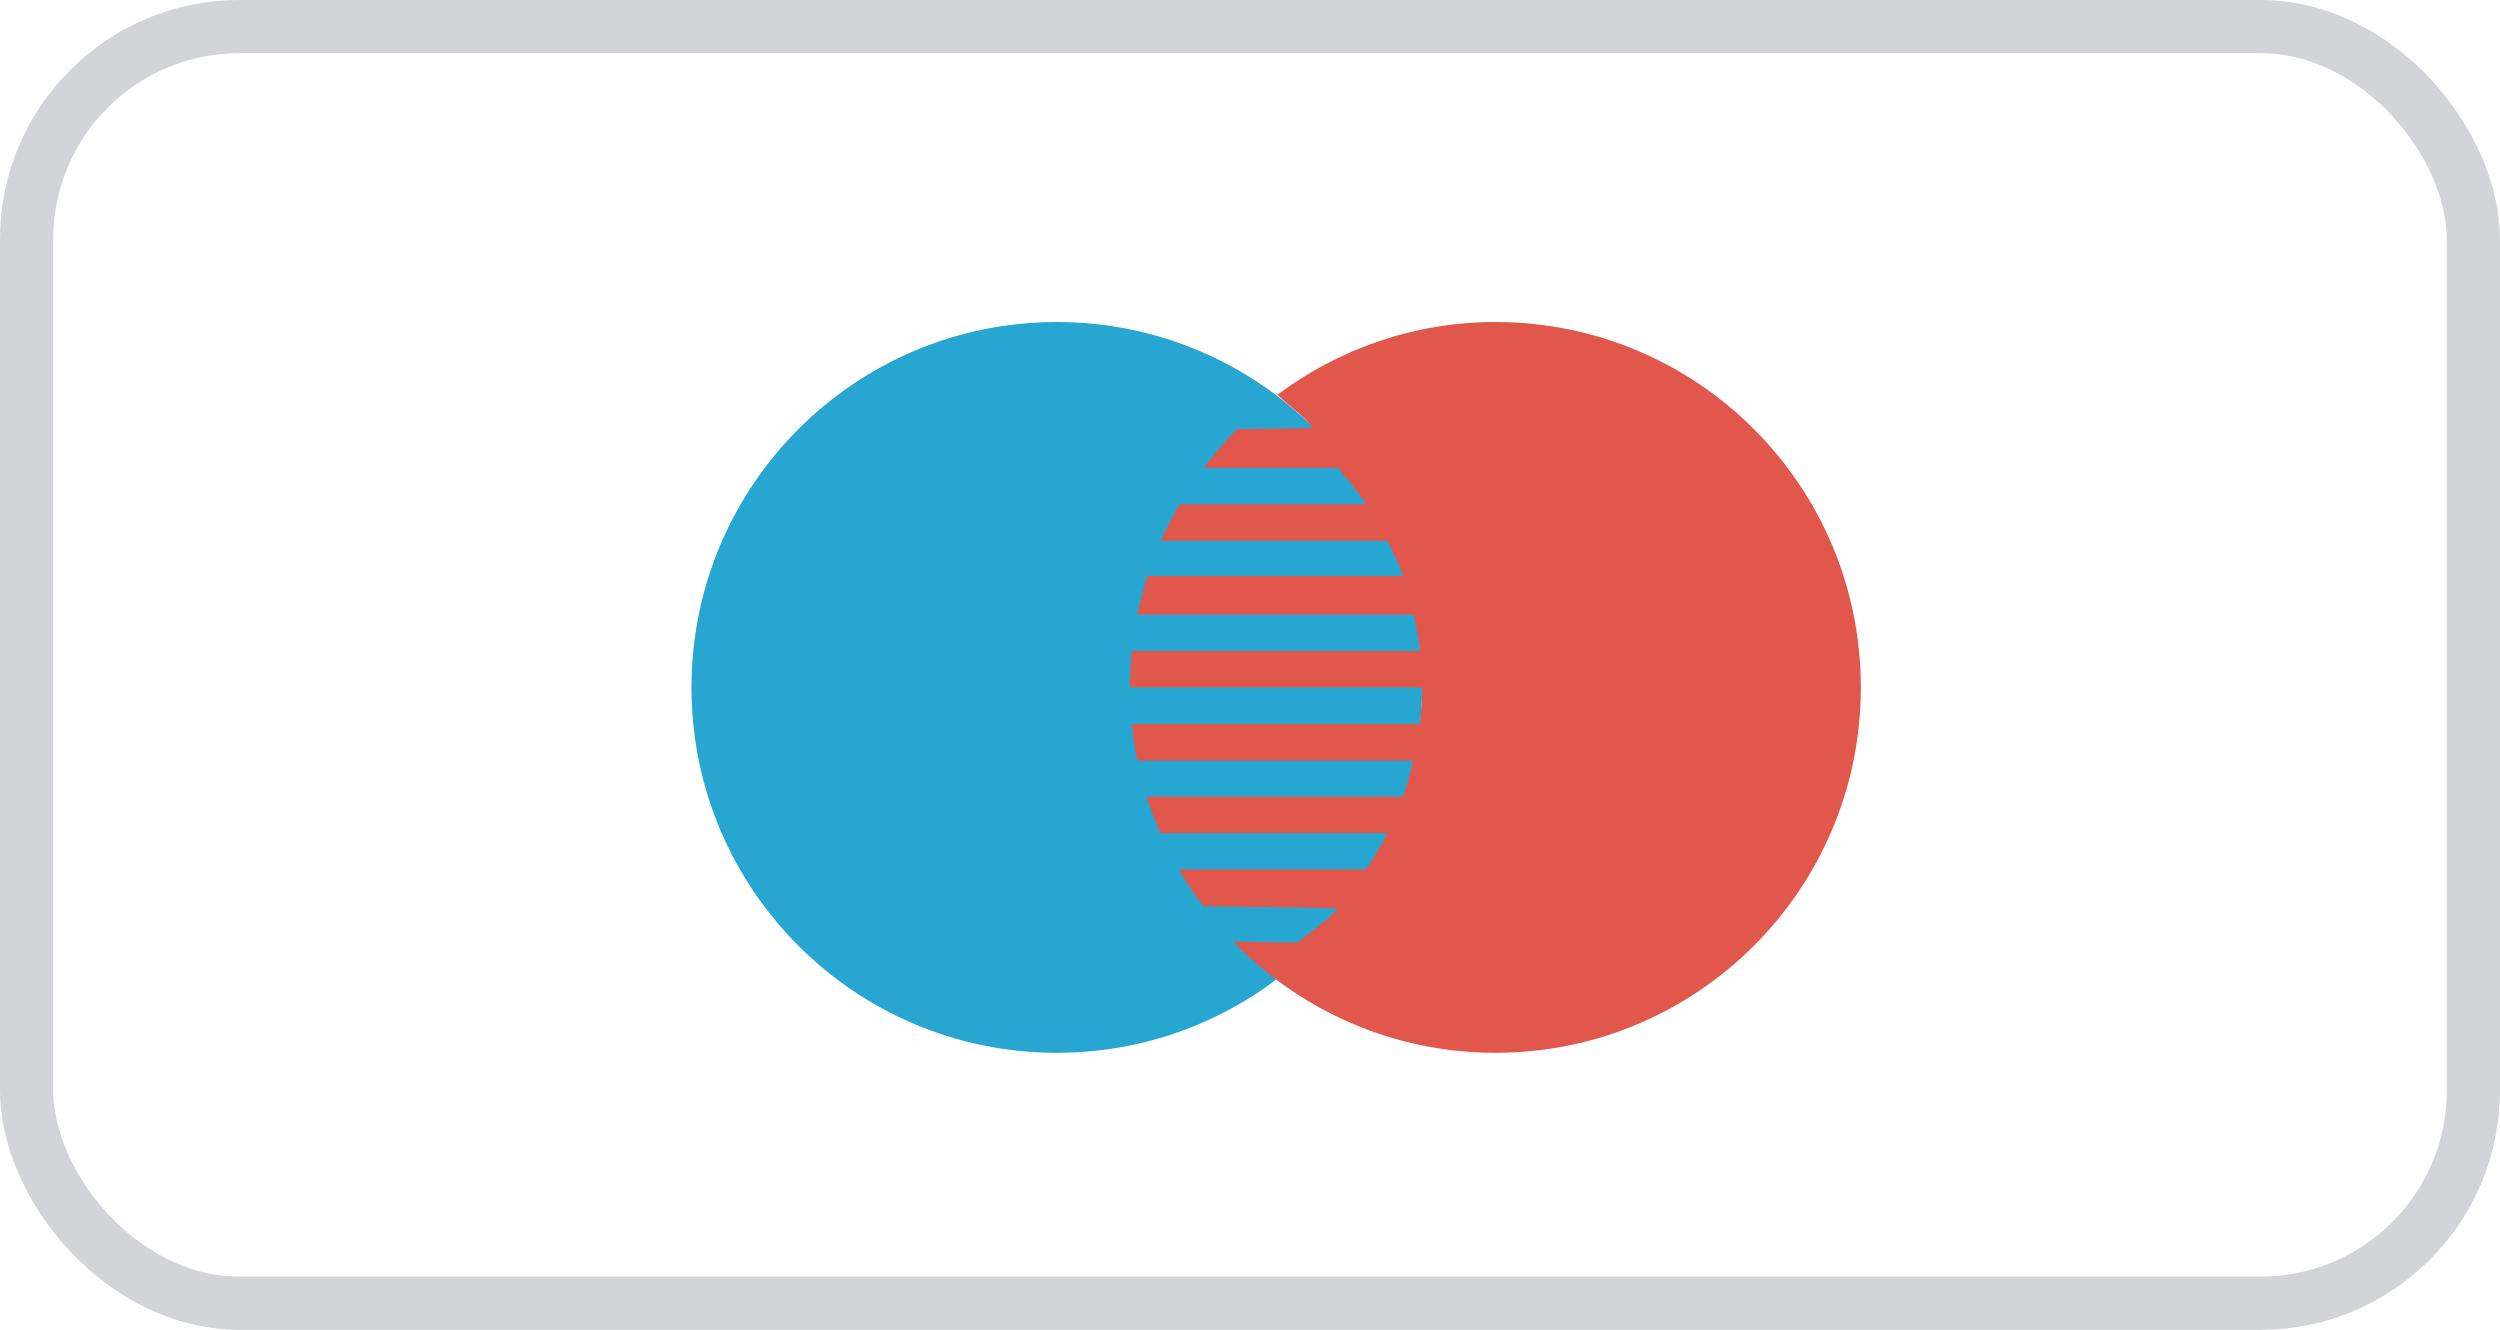 <?xml version="1.0" encoding="UTF-8"?>
<svg width="47px" height="25px" viewBox="0 0 47 25" version="1.1" xmlns="http://www.w3.org/2000/svg" xmlns:xlink="http://www.w3.org/1999/xlink">
    <!-- Generator: Sketch 63.1 (92452) - https://sketch.com -->
    <title>Group 7</title>
    <desc>Created with Sketch.</desc>
    <g id="Symbols" stroke="none" stroke-width="1" fill="none" fill-rule="evenodd">
        <g id="Navigation/Footer-Widescreen" transform="translate(-1605, -485)">
            <g id="Group-21" transform="translate(1301, 485)">
                <g id="Group-7" transform="translate(304, 0)">
                    <rect id="Rectangle" stroke="#71767F" opacity="0.312" x="0.5" y="0.5" width="46" height="24" rx="4"></rect>
                    <g id="mastercard" transform="translate(13, 6)" fill-rule="nonzero">
                        <path d="M13.735,6.924 C13.735,10.718 10.661,13.793 6.867,13.793 C3.074,13.793 0,10.718 0,6.924 C0,3.13 3.075,0.054 6.867,0.054 C10.66,0.054 13.735,3.13 13.735,6.924 Z" id="Path" fill="#26A6D1"></path>
                        <path d="M15.115,0.054 C13.575,0.054 12.157,0.567 11.011,1.424 L11.017,1.425 C11.242,1.642 11.491,1.796 11.682,2.046 L10.253,2.069 C10.029,2.295 9.825,2.541 9.633,2.796 L12.153,2.796 C12.344,3.027 12.522,3.227 12.682,3.481 L9.176,3.481 C9.048,3.702 8.929,3.929 8.825,4.166 L13.082,4.166 C13.193,4.401 13.292,4.579 13.377,4.828 L8.573,4.828 C8.497,5.066 8.432,5.308 8.382,5.555 L13.578,5.555 C13.629,5.793 13.668,6.013 13.695,6.237 L8.279,6.237 C8.256,6.463 8.245,6.692 8.245,6.924 L13.734,6.924 C13.734,7.167 13.717,7.392 13.692,7.611 L8.279,7.611 C8.302,7.844 8.337,8.072 8.382,8.298 L13.57,8.298 C13.516,8.52 13.455,8.744 13.377,8.976 L8.557,8.976 C8.63,9.211 8.719,9.439 8.816,9.662 L13.082,9.662 C12.963,9.912 12.829,10.112 12.682,10.346 L9.164,10.346 C9.303,10.586 9.456,10.816 9.622,11.036 L12.153,11.073 C11.937,11.332 11.66,11.488 11.408,11.715 C11.422,11.726 11.005,11.714 10.184,11.701 C11.433,12.989 13.178,13.793 15.115,13.793 C18.909,13.793 21.984,10.718 21.984,6.924 C21.984,3.13 18.91,0.054 15.115,0.054 Z" id="Path" fill="#E2574C"></path>
                    </g>
                </g>
            </g>
        </g>
    </g>
</svg>